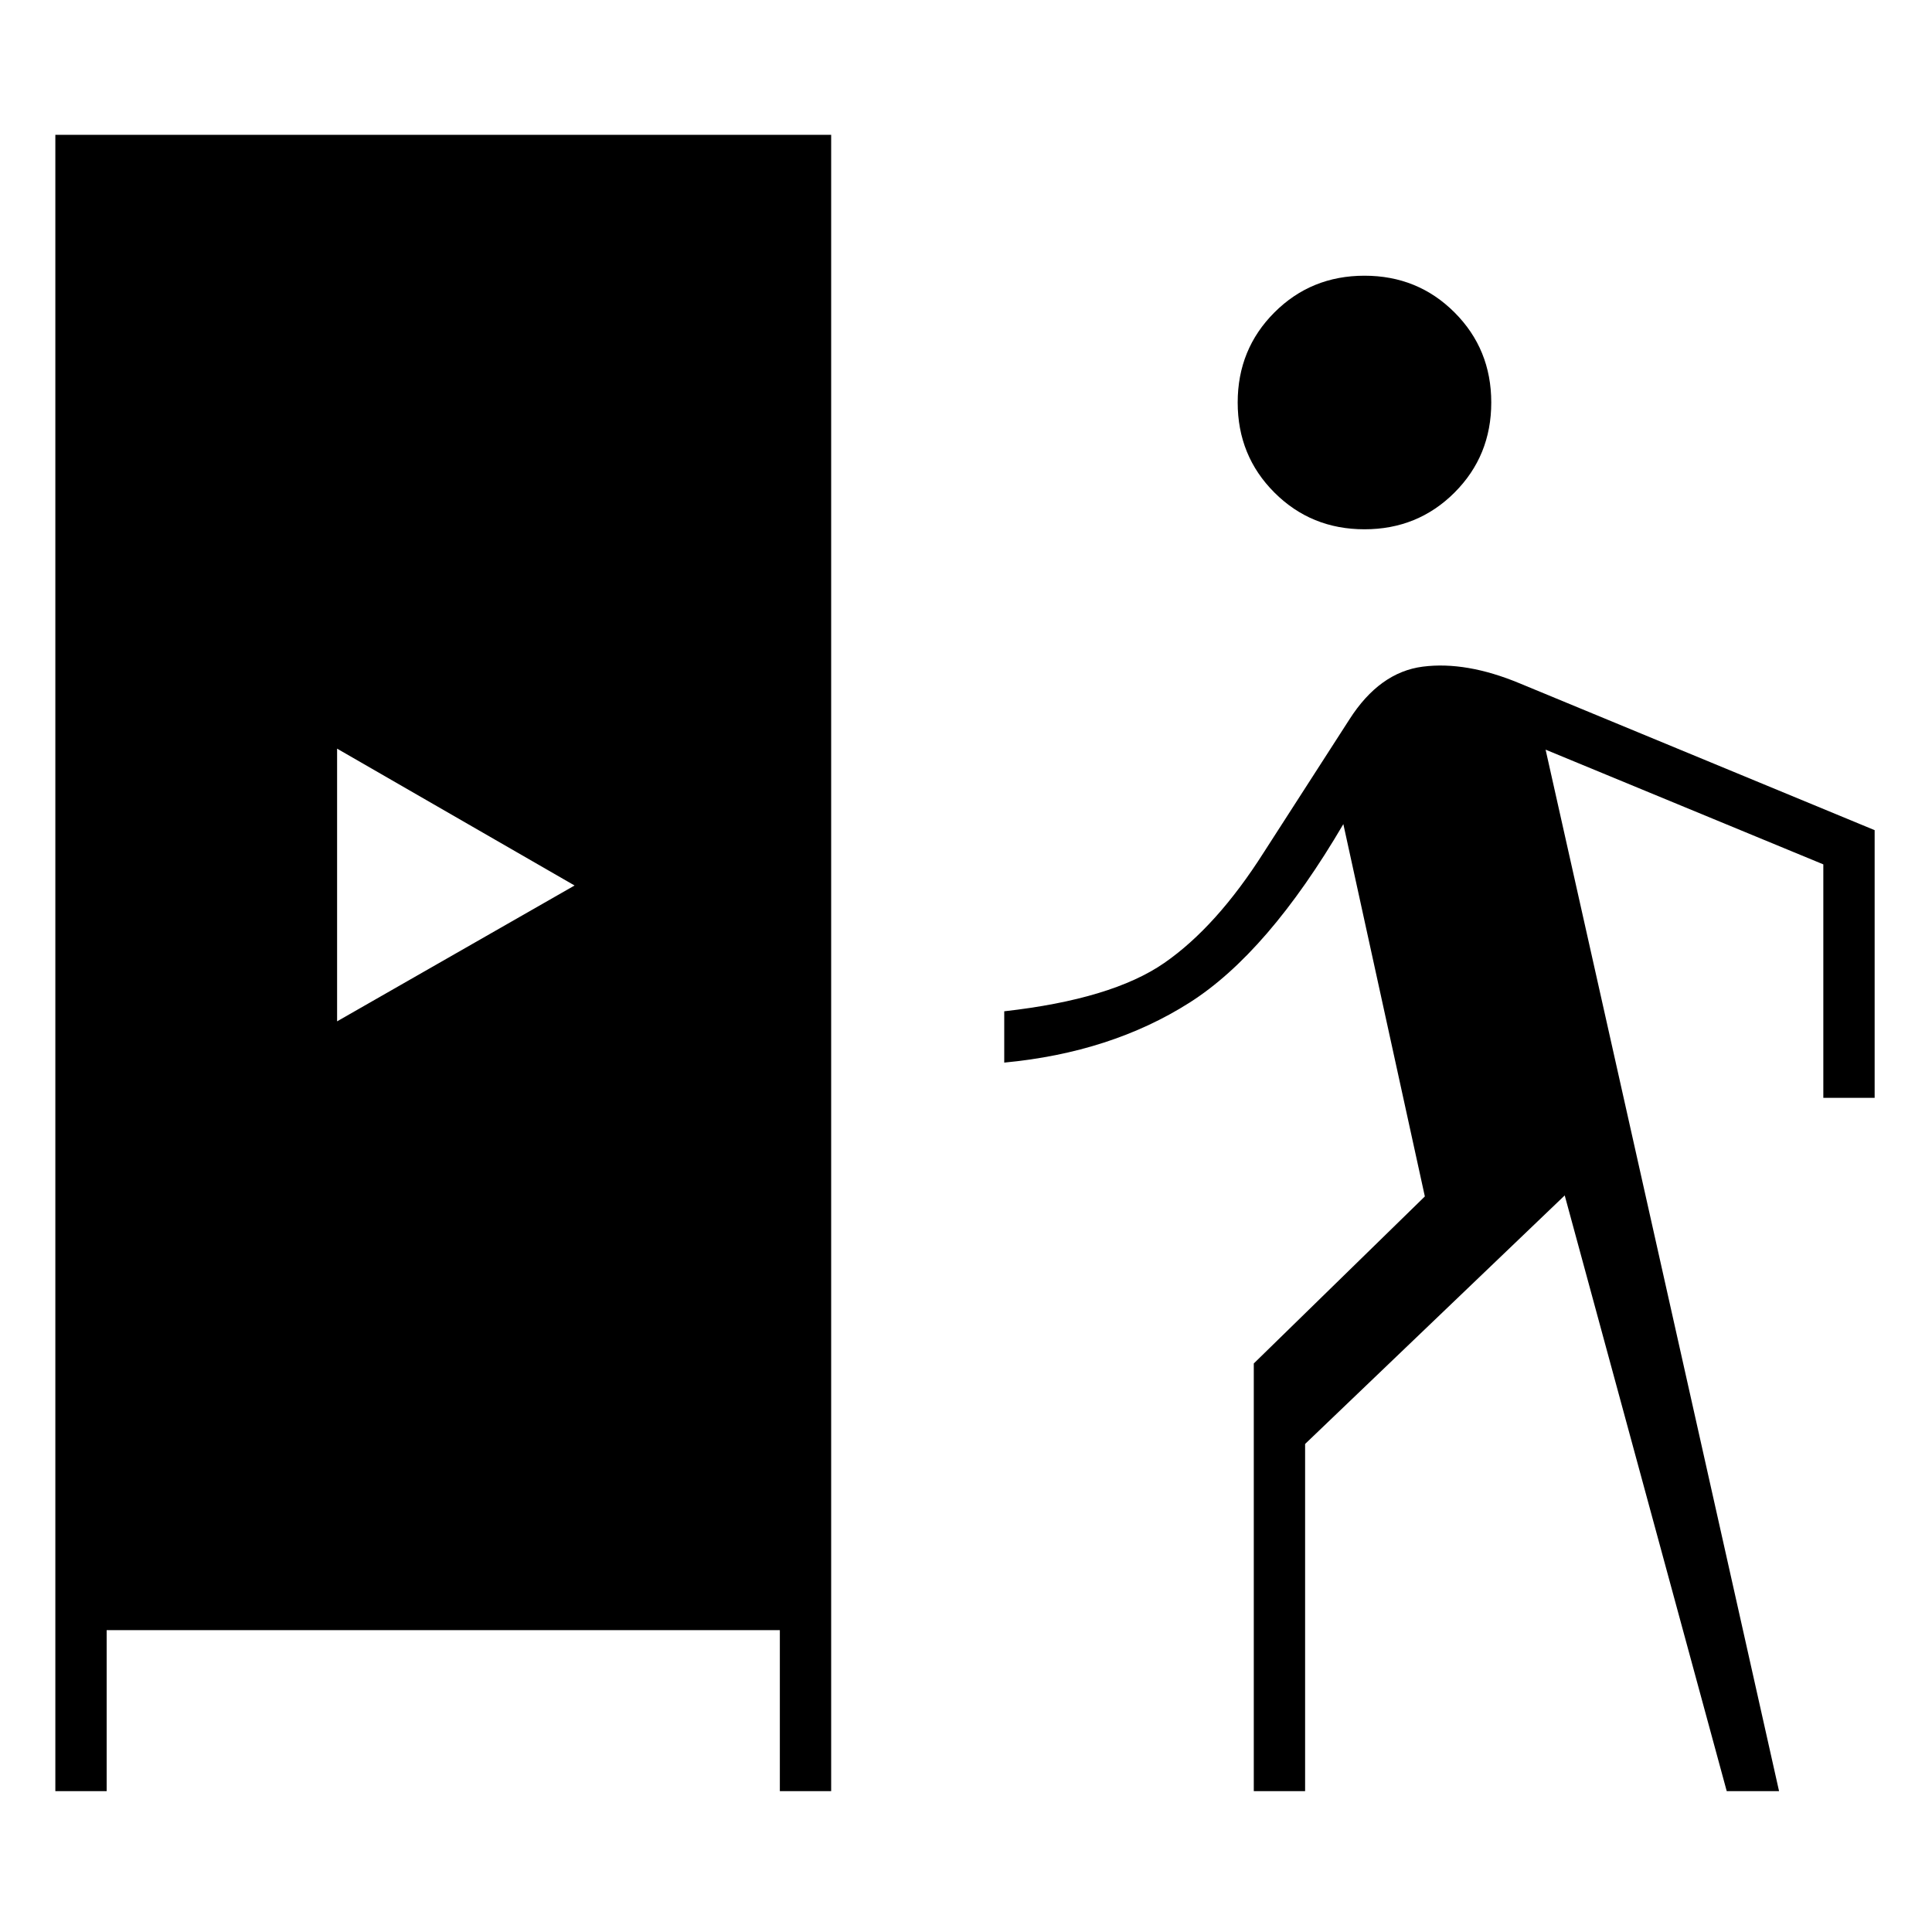 <svg xmlns="http://www.w3.org/2000/svg" height="24" viewBox="0 -960 960 960" width="24"><path d="M27.5-70v-823H413v823h-25.5v-80H53v80H27.5ZM623-70v-212.5l85-83-40.5-185q-37.5 64-76.5 88.75T499-432v-25.5q53.5-6 79.5-24t49.5-55l42.5-66q15-23.5 36.5-26.25t48 8.25l176.5 73v133H906v-116l-138-57L884-70h-26l-80.5-296-129 123.5V-70H623ZM167.5-452.5l118-67.5-118-68v135.5ZM678-697q-26.5 0-44.75-18.25T615-760q0-26.5 18.25-44.75T678-823q26.5 0 44.75 18.25T741-760q0 26.5-18.25 44.75T678-697Z"/></svg>
